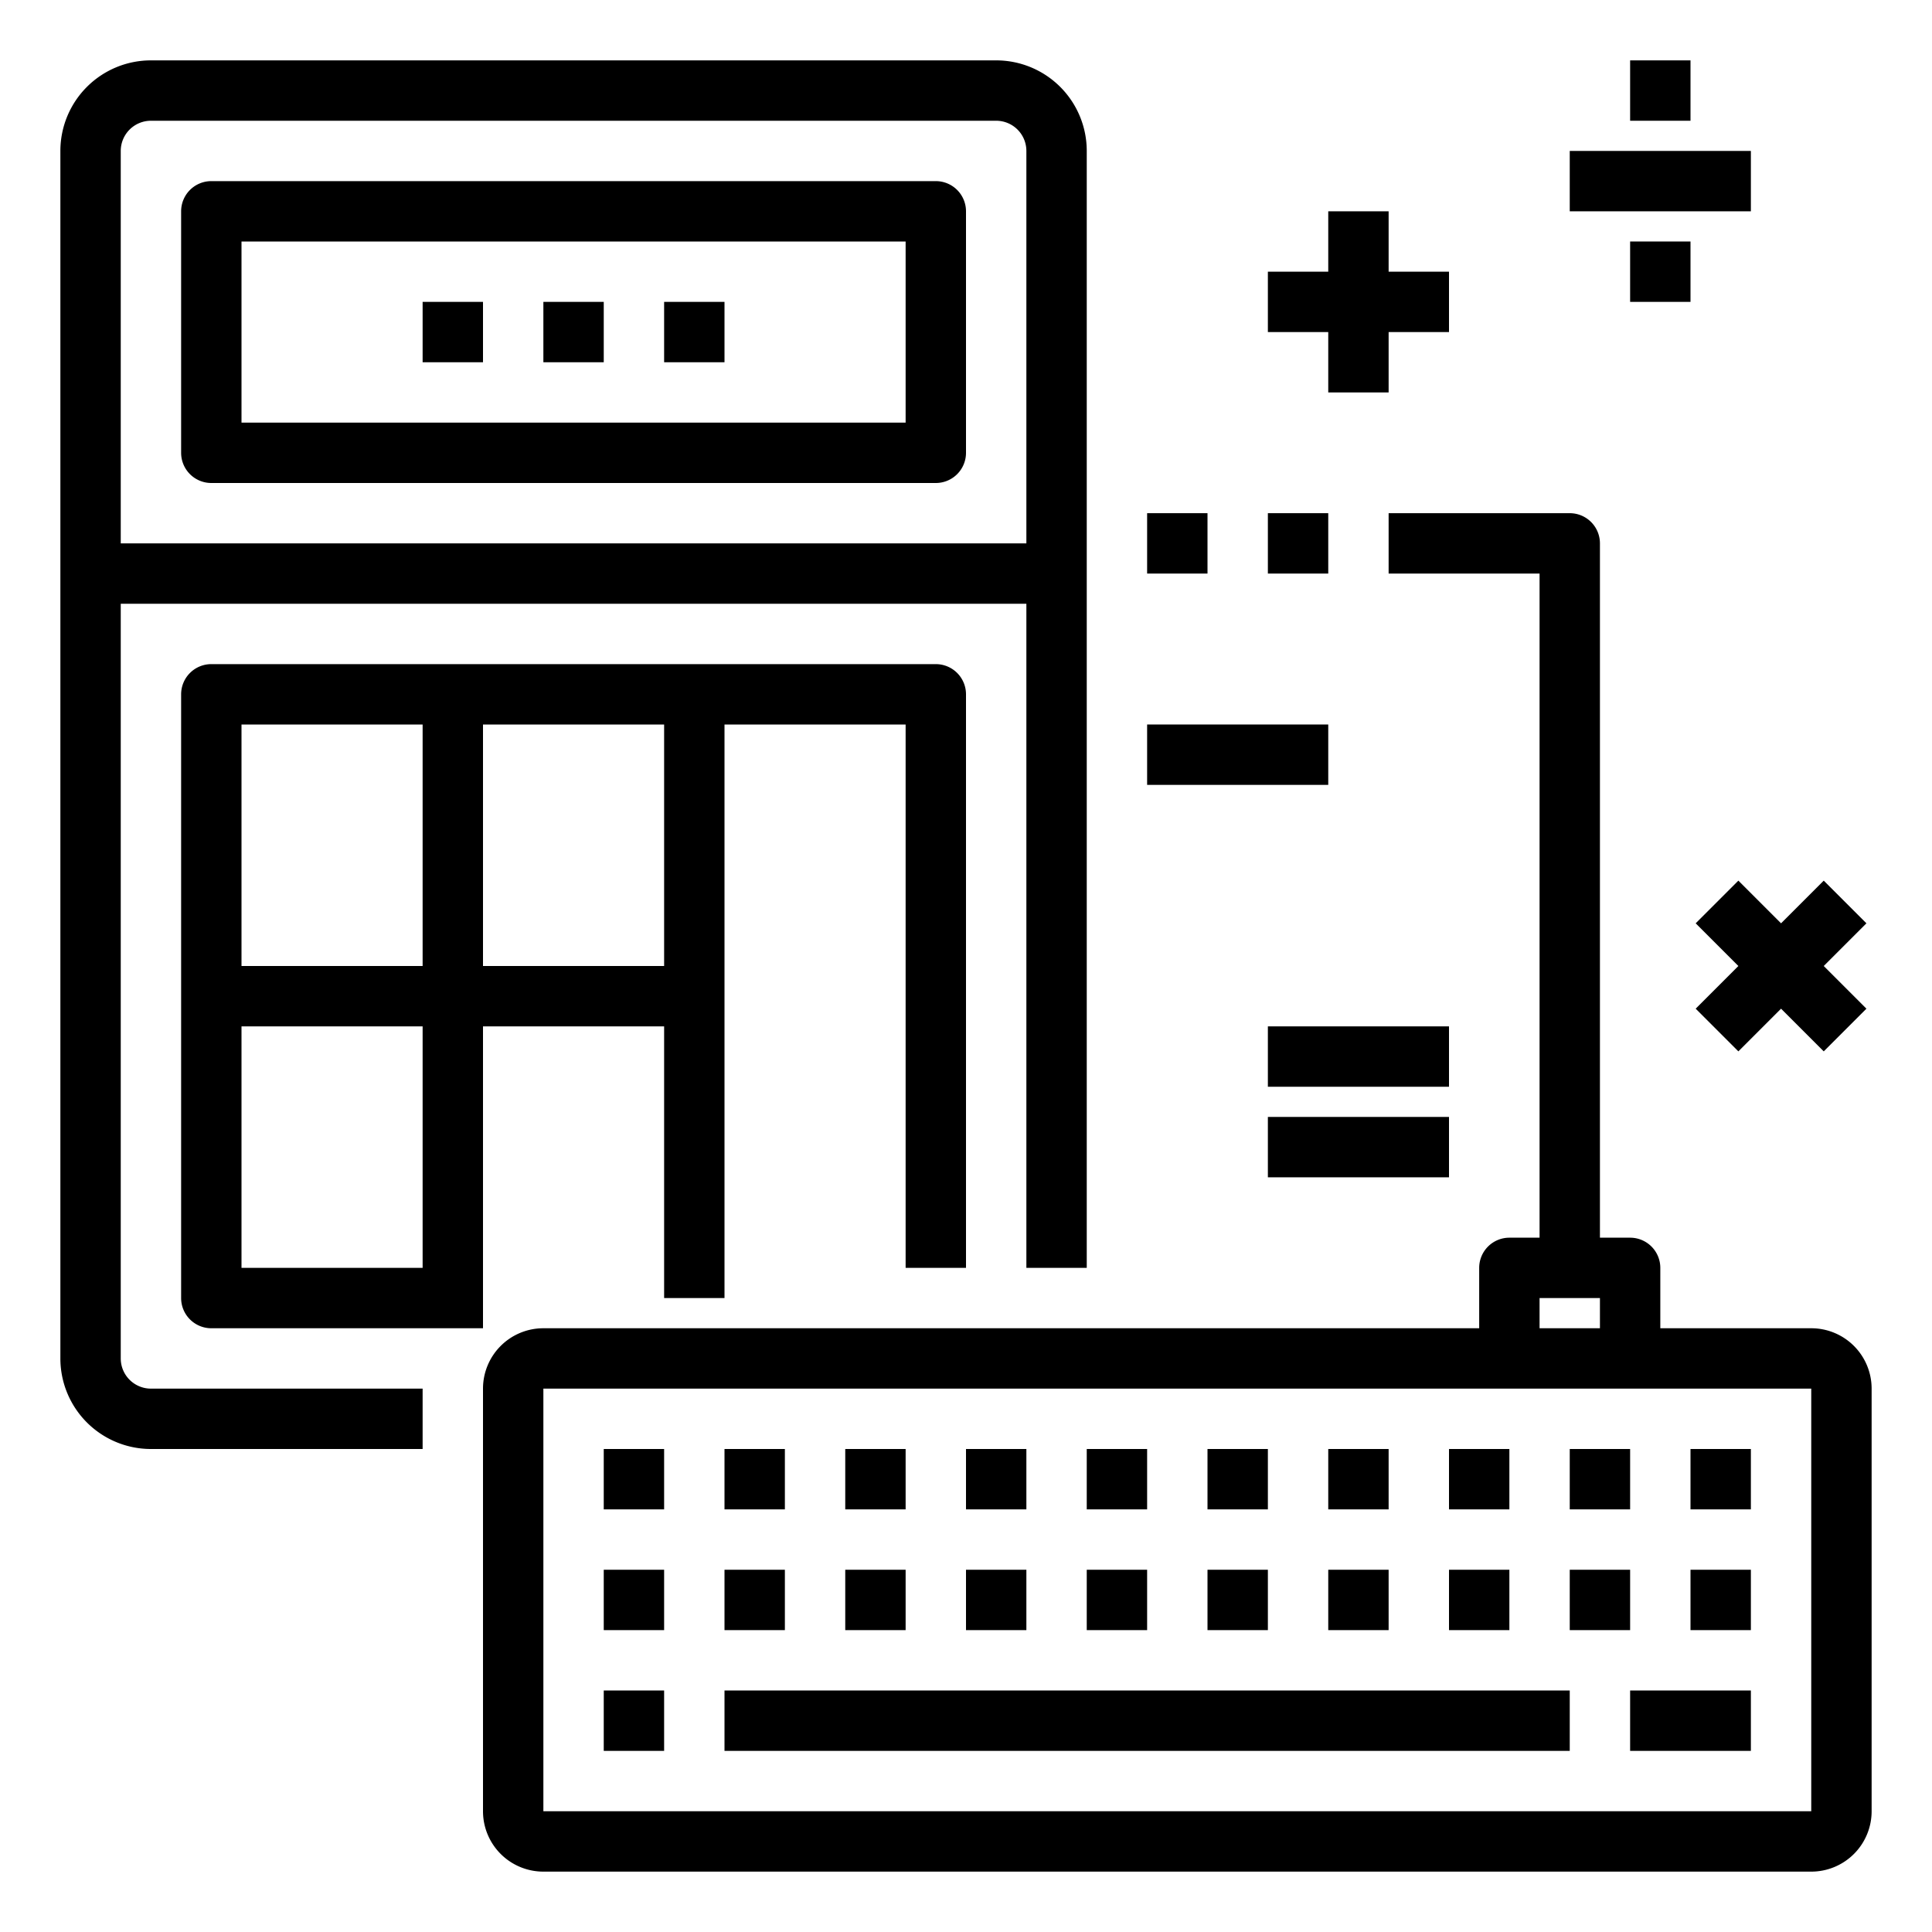 <svg xmlns="http://www.w3.org/2000/svg" viewBox="0 0 64 64" x="0px" y="0px"><g><path d="M4,45V20H34V42h2V5a3,3,0,0,0-3-3H5A3,3,0,0,0,2,5V45a3,3,0,0,0,3,3h9V46H5A1,1,0,0,1,4,45ZM5,4H33a1,1,0,0,1,1,1V18H4V5A1,1,0,0,1,5,4Z"></path><path d="M7,16H31a1,1,0,0,0,1-1V7a1,1,0,0,0-1-1H7A1,1,0,0,0,6,7v8A1,1,0,0,0,7,16ZM8,8H30v6H8Z"></path><path d="M32,42V23a1,1,0,0,0-1-1H7a1,1,0,0,0-1,1V43a1,1,0,0,0,1,1h9V34h6v9h2V24h6V42ZM14,24v8H8V24Zm0,18H8V34h6Zm8-10H16V24h6Z"></path><rect x="18" y="10" width="2" height="2"></rect><rect x="22" y="10" width="2" height="2"></rect><rect x="14" y="10" width="2" height="2"></rect><path d="M60,44H55V42a1,1,0,0,0-1-1H53V18a1,1,0,0,0-1-1H46v2h5V41H50a1,1,0,0,0-1,1v2H18a2,2,0,0,0-2,2V60a2,2,0,0,0,2,2H60a2,2,0,0,0,2-2V46A2,2,0,0,0,60,44Zm-9-1h2v1H51Zm9,17H18V46H60Z"></path><rect x="24" y="56" width="28" height="2"></rect><rect x="54" y="56" width="4" height="2"></rect><rect x="20" y="56" width="2" height="2"></rect><rect x="24" y="52" width="2" height="2"></rect><rect x="20" y="52" width="2" height="2"></rect><rect x="28" y="52" width="2" height="2"></rect><rect x="32" y="52" width="2" height="2"></rect><rect x="36" y="52" width="2" height="2"></rect><rect x="40" y="52" width="2" height="2"></rect><rect x="44" y="52" width="2" height="2"></rect><rect x="48" y="52" width="2" height="2"></rect><rect x="52" y="52" width="2" height="2"></rect><rect x="56" y="52" width="2" height="2"></rect><rect x="24" y="48" width="2" height="2"></rect><rect x="20" y="48" width="2" height="2"></rect><rect x="28" y="48" width="2" height="2"></rect><rect x="32" y="48" width="2" height="2"></rect><rect x="36" y="48" width="2" height="2"></rect><rect x="40" y="48" width="2" height="2"></rect><rect x="44" y="48" width="2" height="2"></rect><rect x="48" y="48" width="2" height="2"></rect><rect x="52" y="48" width="2" height="2"></rect><rect x="56" y="48" width="2" height="2"></rect><polygon points="44 13 46 13 46 11 48 11 48 9 46 9 46 7 44 7 44 9 42 9 42 11 44 11 44 13"></polygon><polygon points="57.586 29.172 56.172 30.586 57.586 32 56.172 33.414 57.586 34.828 59 33.414 60.414 34.828 61.828 33.414 60.414 32 61.828 30.586 60.414 29.172 59 30.586 57.586 29.172"></polygon><rect x="38" y="24" width="6" height="2"></rect><rect x="42" y="34" width="6" height="2"></rect><rect x="42" y="37" width="6" height="2"></rect><rect x="52" y="5" width="6" height="2"></rect><rect x="54" y="2" width="2" height="2"></rect><rect x="54" y="8" width="2" height="2"></rect><rect x="42" y="17" width="2" height="2"></rect><rect x="38" y="17" width="2" height="2"></rect></g></svg>